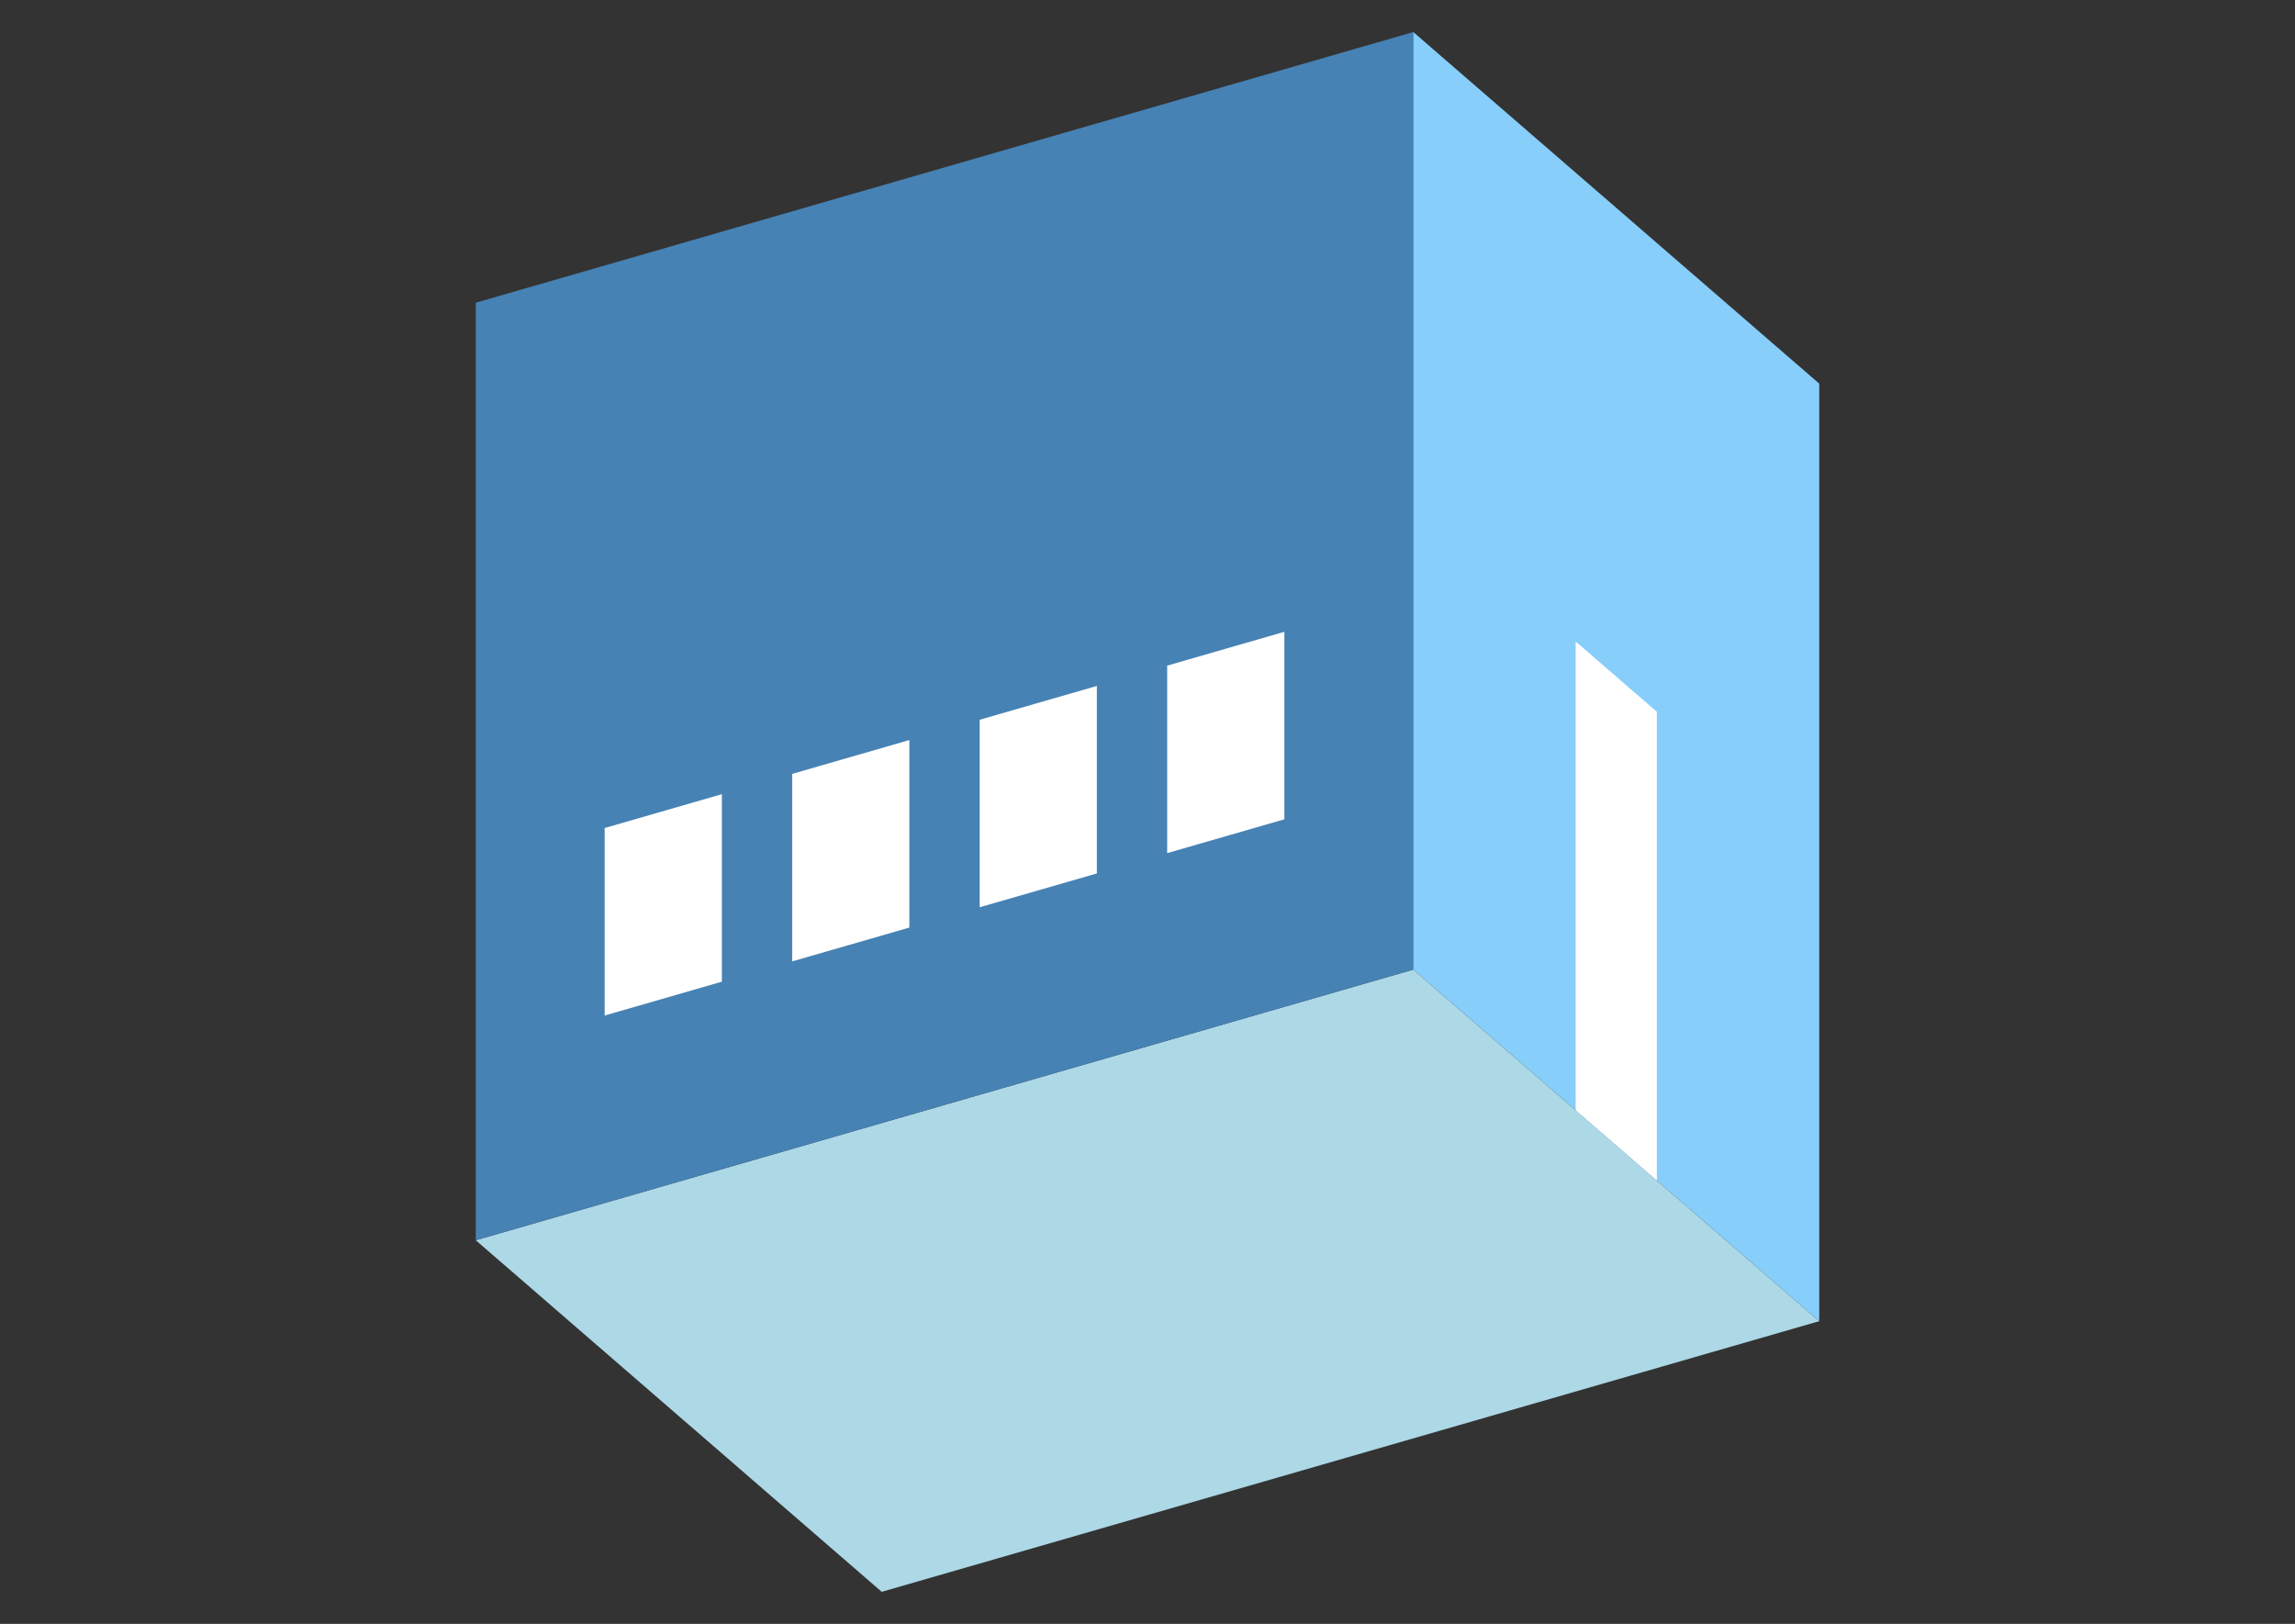 <?xml version="1.0" encoding="UTF-8"?>
<svg
  xmlns="http://www.w3.org/2000/svg"
  width="848"
  height="600"
  style="background-color:white"
>
  <rect width="100%" height="100%" fill="#333333" stroke="none"/>
  <polygon fill="lightblue" points="325.795,588.157 175.795,458.253 522.205,358.253 672.205,488.157" />
  <polygon fill="steelblue" points="175.795,458.253 175.795,111.843 522.205,11.843 522.205,358.253" />
  <polygon fill="lightskyblue" points="672.205,488.157 672.205,141.747 522.205,11.843 522.205,358.253" />
  <polygon fill="white" points="612.205,436.195 612.205,262.99 582.205,237.01 582.205,410.215" />
  <polygon fill="white" points="223.426,375.221 223.426,305.939 266.728,293.439 266.728,362.721" />
  <polygon fill="white" points="292.708,355.221 292.708,285.939 336.01,273.439 336.01,342.721" />
  <polygon fill="white" points="361.99,335.221 361.99,265.939 405.292,253.439 405.292,322.721" />
  <polygon fill="white" points="431.272,315.221 431.272,245.939 474.574,233.439 474.574,302.721" />
</svg>

